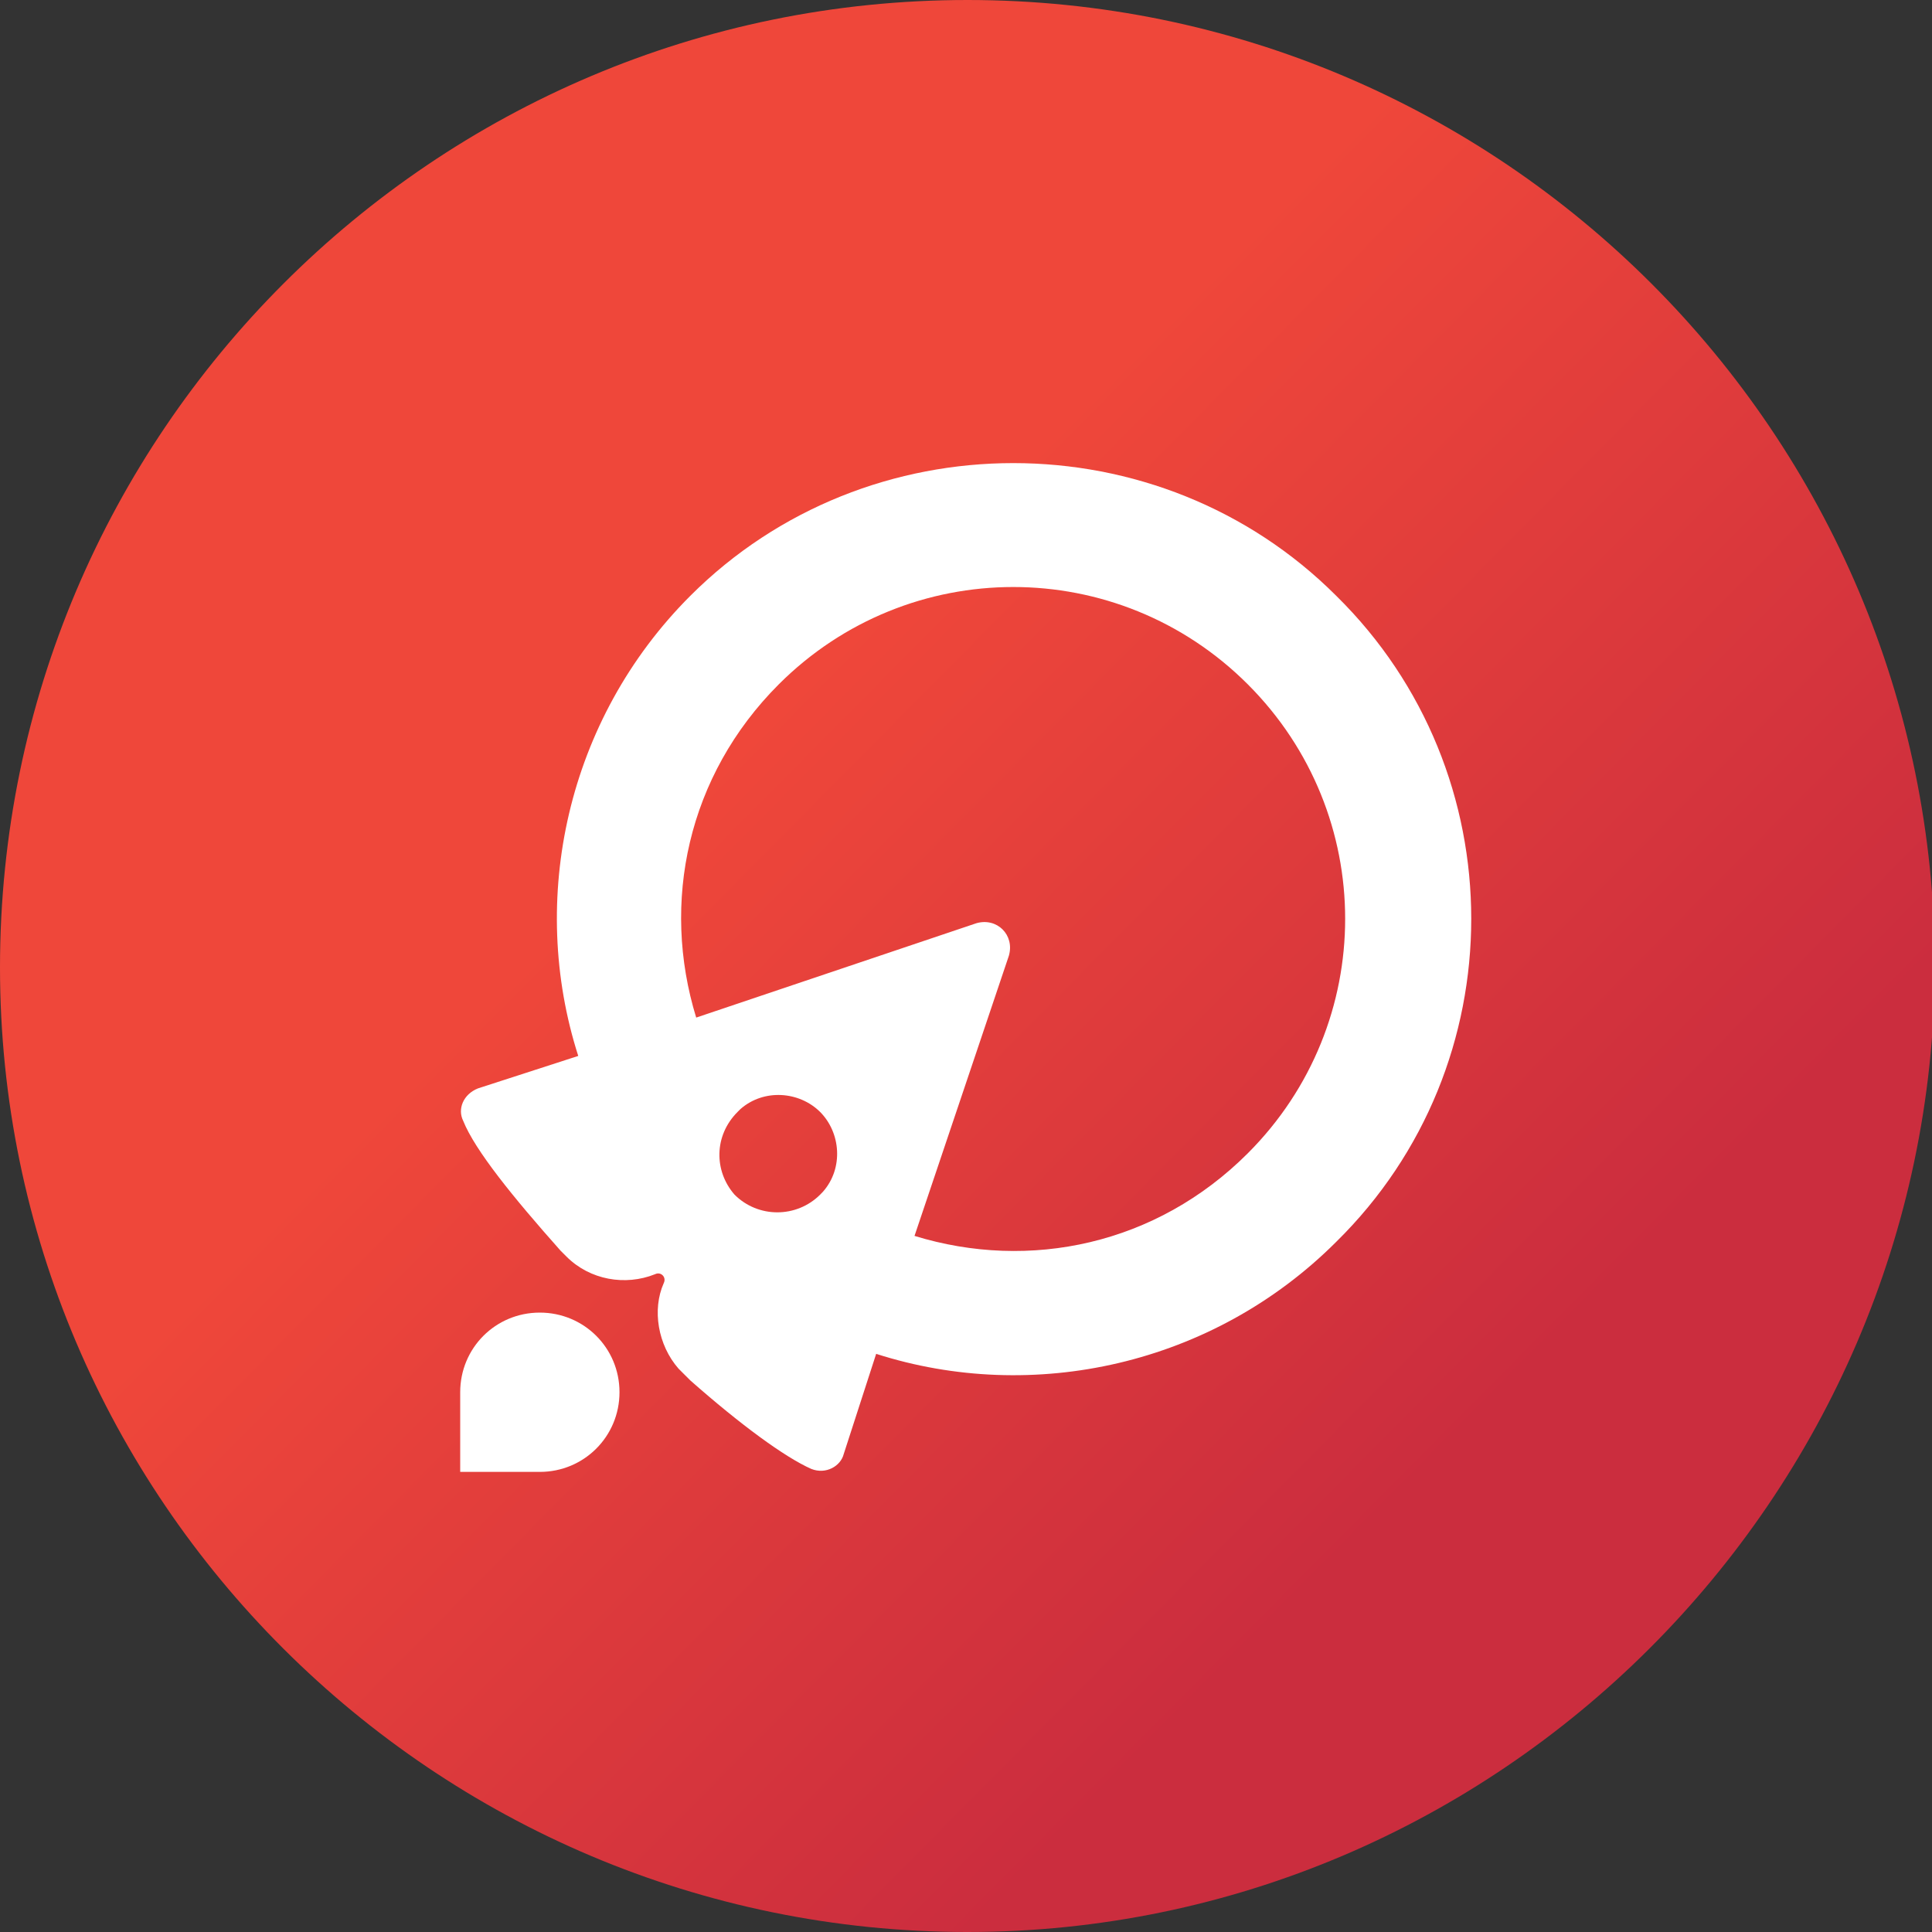 <svg
    width="20"
    height="20"
    viewBox="0 0 20 20"
    fill="none"
    xmlns="http://www.w3.org/2000/svg"
>
    <rect x="0" y="0" width="20" height="20" fill="#333333" stroke="none"/>
    <path
    d="M10.015 20C4.489 20 0 15.511 0 10.015C0 4.489 4.489 0 10.015 0C15.542 0 20.03 4.489 20.03 10.015C20 15.511 15.511 20 10.015 20Z"
    fill="url(#paint0_linear_718_4349)"
    />
    <path
    d="M13.833 6.168C12.001 4.336 8.978 4.336 7.146 6.168C5.864 7.45 5.467 9.313 5.986 10.931L4.948 11.267C4.795 11.328 4.734 11.481 4.795 11.603C4.917 11.908 5.314 12.397 5.803 12.947C5.833 12.977 5.833 12.977 5.864 13.008C6.108 13.252 6.474 13.313 6.78 13.191C6.841 13.16 6.902 13.221 6.871 13.283C6.749 13.557 6.81 13.924 7.024 14.168L7.054 14.198C7.085 14.229 7.115 14.26 7.146 14.29C7.665 14.748 8.123 15.084 8.398 15.206C8.551 15.267 8.703 15.176 8.734 15.053L9.07 14.015C10.688 14.534 12.551 14.137 13.833 12.855C15.696 11.023 15.696 8 13.833 6.168ZM7.635 11.511L7.665 11.481C7.909 11.267 8.276 11.298 8.49 11.511C8.703 11.725 8.734 12.092 8.52 12.336L8.49 12.367C8.245 12.611 7.848 12.611 7.604 12.367C7.39 12.122 7.39 11.756 7.635 11.511ZM12.917 11.939C11.97 12.886 10.658 13.16 9.467 12.794L10.444 9.893C10.505 9.679 10.322 9.496 10.108 9.557L7.207 10.534C6.841 9.344 7.115 8.031 8.062 7.084C9.406 5.741 11.573 5.741 12.917 7.084C14.261 8.428 14.261 10.595 12.917 11.939Z"
    fill="white"
    />
    <path
    d="M5.588 15.237H4.764V14.412C4.764 13.954 5.13 13.588 5.588 13.588C6.046 13.588 6.413 13.954 6.413 14.412C6.413 14.87 6.046 15.237 5.588 15.237Z"
    fill="white"
    />
    <defs>
    <linearGradient
        id="paint0_linear_718_4349"
        x1="1.942"
        y1="2.02"
        x2="16.856"
        y2="16.789"
        gradientUnits="userSpaceOnUse"
    >
        <stop offset="0.383" stop-color="#EF473A" />
        <stop offset="0.879" stop-color="#CB2D3E" />
    </linearGradient>
    </defs>
</svg>
